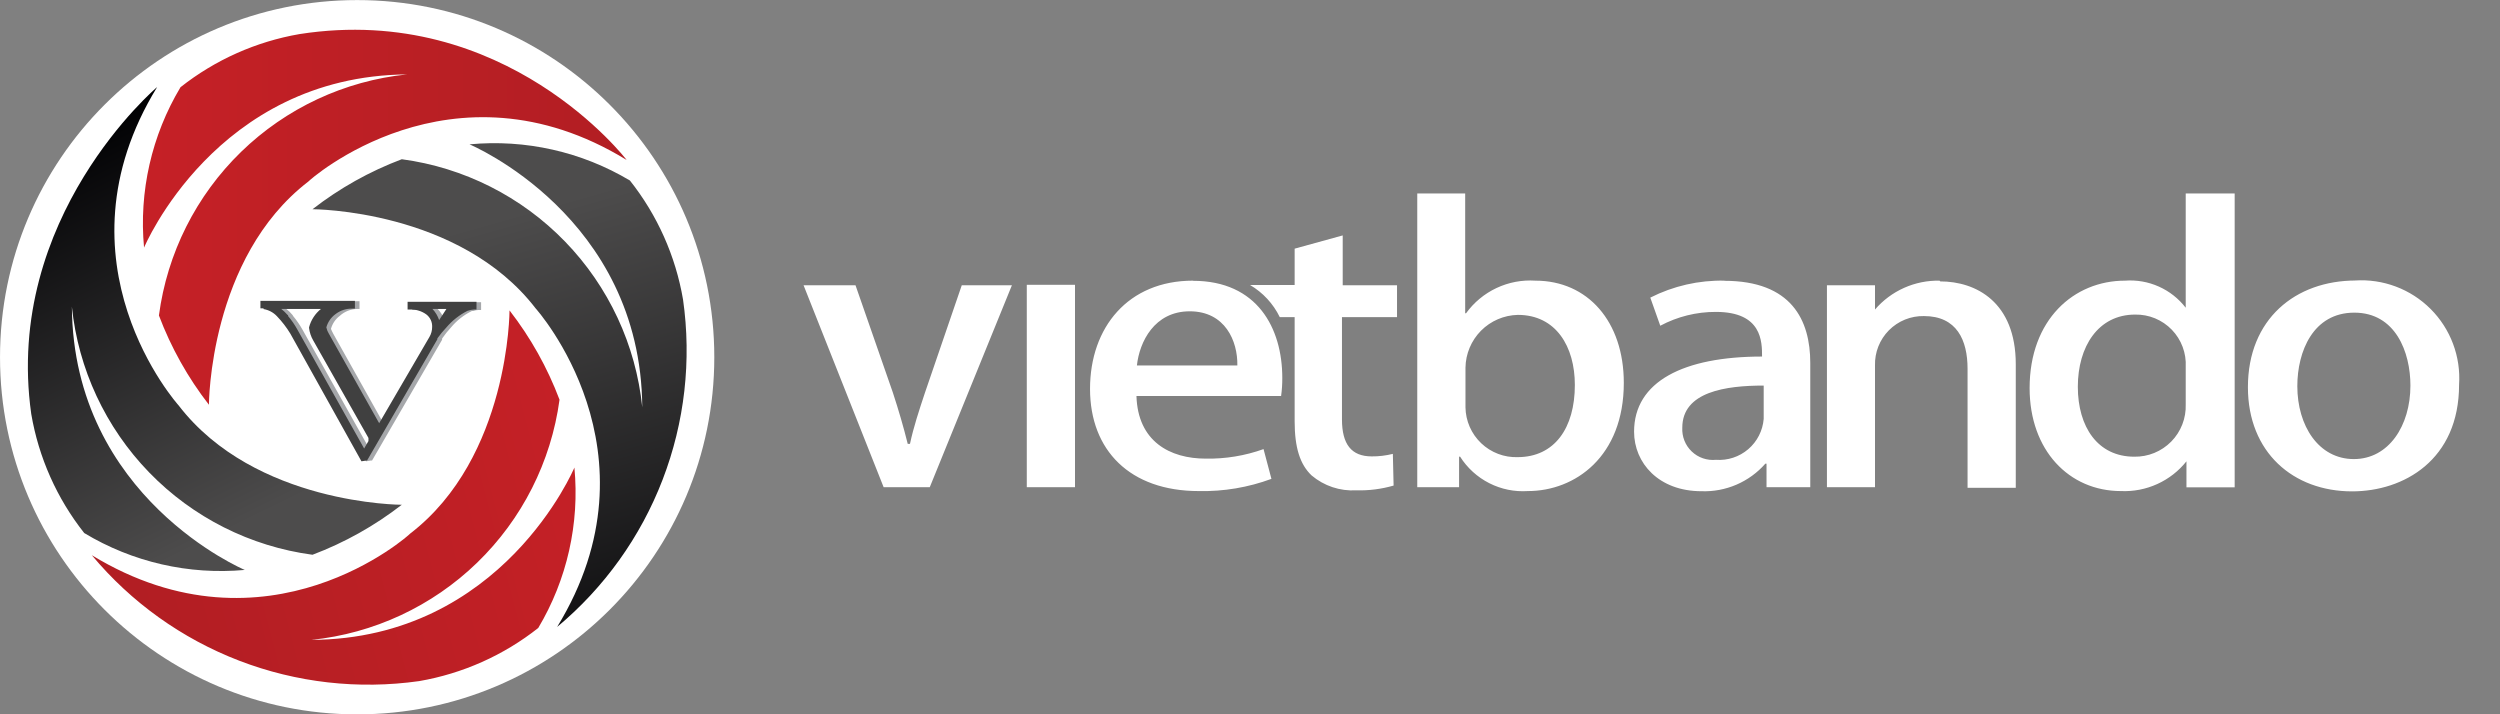 <svg width="168" height="48" viewBox="0 0 168 48" fill="none" xmlns="http://www.w3.org/2000/svg">
<rect x="0" y="0" width="168" height="48" fill="#808080" stroke="none"/>
<g clip-path="url(#clip0_6_27)">
<path d="M24.001 48.005C37.256 48.005 48.001 37.26 48.001 24.005C48.001 10.75 37.256 0.005 24.001 0.005C10.746 0.005 0.001 10.75 0.001 24.005C0.001 37.26 10.746 48.005 24.001 48.005Z" fill="white"/>
<path fill-rule="evenodd" clip-rule="evenodd" d="M10.56 5.85C10.56 5.85 0.23 14.59 2.1 27.82C2.598 30.743 3.822 33.494 5.66 35.82C8.901 37.774 12.681 38.643 16.45 38.3C16.45 38.3 4.92 33.46 4.83 20.61C5.262 24.801 7.092 28.724 10.025 31.748C12.959 34.772 16.824 36.721 21 37.28C23.156 36.465 25.179 35.333 27 33.92C27 33.92 17.13 33.92 12 27.24C12 27.24 3.34 17.62 10.56 5.85Z" fill="url(#paint0_linear_6_27)"/>
<path fill-rule="evenodd" clip-rule="evenodd" d="M37.44 42.13C40.608 39.488 43.049 36.08 44.529 32.23C46.01 28.379 46.482 24.214 45.9 20.13C45.401 17.206 44.173 14.454 42.33 12.13C39.086 10.196 35.31 9.344 31.55 9.7C31.55 9.7 43.08 14.51 43.16 27.37C42.73 23.18 40.902 19.257 37.971 16.233C35.039 13.209 31.174 11.26 27 10.7C24.843 11.513 22.82 12.646 21 14.06C21 14.06 30.87 14.06 36 20.73C36 20.73 44.66 30.35 37.44 42.13Z" fill="url(#paint1_linear_6_27)"/>
<path fill-rule="evenodd" clip-rule="evenodd" d="M42.11 10.75C42.11 10.75 34 0.13 20.13 2.29C17.208 2.795 14.458 4.022 12.13 5.86C10.189 9.102 9.33 12.878 9.68 16.64C9.68 16.64 14.5 5.11 27.35 5C23.154 5.432 19.227 7.266 16.202 10.205C13.177 13.145 11.232 17.018 10.68 21.2C11.493 23.357 12.626 25.38 14.04 27.2C14.04 27.2 14.04 17.33 20.72 12.2C20.72 12.16 30.34 3.54 42.11 10.75Z" fill="url(#paint2_linear_6_27)"/>
<path fill-rule="evenodd" clip-rule="evenodd" d="M6.17 37.31C8.813 40.477 12.221 42.916 16.071 44.397C19.922 45.877 24.086 46.35 28.17 45.77C31.092 45.265 33.842 44.038 36.17 42.2C38.104 38.956 38.956 35.18 38.6 31.42C38.6 31.42 33.78 42.94 20.93 43C25.116 42.569 29.036 40.744 32.06 37.816C35.083 34.889 37.034 31.03 37.6 26.86C36.786 24.703 35.654 22.681 34.24 20.86C34.24 20.86 34.24 30.73 27.56 35.86C27.56 35.9 18 44.52 6.17 37.31Z" fill="url(#paint3_linear_6_27)"/>
<path fill-rule="evenodd" clip-rule="evenodd" d="M18 20.77C18.382 20.799 18.738 20.971 19 21.25C19.343 21.603 19.641 21.996 19.89 22.42L24.6 31L24.91 30.95H25L29.71 22.83V22.75C29.891 22.485 30.091 22.235 30.31 22C30.694 21.539 31.171 21.164 31.71 20.9H31.8C31.918 20.855 32.044 20.832 32.17 20.83H32.33V20.31H27.7V20.83H27.85C28.247 20.811 28.638 20.927 28.96 21.16C29.088 21.258 29.19 21.386 29.258 21.532C29.326 21.678 29.358 21.839 29.35 22C29.351 22.235 29.289 22.467 29.17 22.67L25.78 28.47L22.53 22.67C22.43 22.5 22.36 22.36 22.31 22.26C22.281 22.209 22.258 22.156 22.24 22.1C22.336 21.748 22.547 21.438 22.84 21.22C23.159 20.932 23.57 20.768 24 20.76H24.16V20.24H17.81V20.74H17.92L18 20.77ZM19.66 21.17C19.535 21.018 19.395 20.881 19.24 20.76H21.91C21.519 21.075 21.239 21.505 21.11 21.99V22.05C21.147 22.341 21.238 22.623 21.38 22.88L25.1 29.43V29.54V29.64L24.81 30.14L20.32 22.14C20.14 21.822 19.933 21.521 19.7 21.24L19.66 21.17ZM29.41 20.76H30.36C30.15 21.07 29.99 21.32 29.87 21.51C29.772 21.23 29.615 20.974 29.41 20.76Z" fill="#A5A7AA"/>
<path fill-rule="evenodd" clip-rule="evenodd" d="M17.71 20.77C18.055 20.827 18.371 20.995 18.61 21.25C18.952 21.606 19.254 21.998 19.51 22.42L24.29 31L24.67 30.94L29.39 22.8C29.392 22.78 29.392 22.76 29.39 22.74C29.576 22.48 29.78 22.232 30 22C30.392 21.541 30.871 21.163 31.41 20.89C31.557 20.835 31.713 20.805 31.87 20.8H32.02V20.28H27.39V20.8H27.55C27.943 20.782 28.331 20.899 28.65 21.13C28.778 21.228 28.88 21.356 28.948 21.502C29.016 21.648 29.047 21.809 29.04 21.97C29.041 22.205 28.979 22.437 28.86 22.64L25.48 28.44L22.22 22.64C22.12 22.47 22.05 22.33 22 22.23L21.93 22C22.027 21.648 22.238 21.339 22.53 21.12C22.863 20.859 23.277 20.724 23.7 20.74H23.85V20.22H17.5V20.72H17.71V20.77ZM19.32 21.16C19.193 21.014 19.052 20.88 18.9 20.76H21.57C21.179 21.075 20.899 21.505 20.77 21.99V22.05C20.805 22.343 20.901 22.625 21.05 22.88L24.76 29.43V29.54V29.64L24.47 30.14L19.98 22.14C19.803 21.821 19.595 21.519 19.36 21.24V21.18L19.32 21.16ZM29.08 20.76H30L29.51 21.51C29.415 21.231 29.262 20.975 29.06 20.76H29.08Z" fill="#404040"/>
<path fill-rule="evenodd" clip-rule="evenodd" d="M62.15 26.41C61.76 27.59 61.39 28.7 61.15 29.83H61C60.72 28.7 60.39 27.57 60 26.38L57.49 19.17H54L59.38 32.74H62.48L68 19.17H64.63L62.15 26.41ZM93.88 21.31V19.17H90.23V15.82L87 16.71V19.15H84C84.865 19.657 85.561 20.408 86 21.31H87V28.31C87 30.08 87.36 31.21 88.14 31.95C88.975 32.655 90.049 33.013 91.14 32.95C91.988 32.974 92.835 32.866 93.65 32.63L93.6 30.5C93.136 30.616 92.659 30.674 92.18 30.67C90.81 30.67 90.18 29.85 90.18 28.18V21.31H93.88ZM146.88 27.17C146.896 27.632 146.819 28.092 146.651 28.522C146.484 28.953 146.231 29.345 145.907 29.674C145.583 30.003 145.196 30.263 144.768 30.438C144.34 30.613 143.882 30.698 143.42 30.69C140.97 30.69 139.63 28.69 139.63 25.99C139.63 23.29 141 21.14 143.48 21.14C143.939 21.131 144.395 21.217 144.82 21.392C145.244 21.568 145.628 21.829 145.947 22.159C146.266 22.489 146.514 22.882 146.674 23.312C146.835 23.743 146.905 24.201 146.88 24.66V27.17ZM150.12 13H146.88V20.68C146.404 20.063 145.782 19.573 145.07 19.256C144.357 18.938 143.578 18.802 142.8 18.86C139.37 18.86 136.39 21.47 136.39 26.08C136.39 30.26 139.04 33 142.53 33C143.369 33.037 144.205 32.875 144.97 32.527C145.734 32.18 146.406 31.657 146.93 31V32.75H150.17V13H150.12ZM130.34 18.86C129.518 18.844 128.703 19.009 127.953 19.345C127.203 19.68 126.536 20.177 126 20.8V19.17H122.77V32.74H126V24.56C125.988 24.123 126.064 23.689 126.225 23.282C126.385 22.876 126.627 22.506 126.934 22.196C127.242 21.886 127.609 21.641 128.014 21.476C128.419 21.312 128.853 21.232 129.29 21.24C131.5 21.24 132.22 22.86 132.22 24.78V32.78H135.46V24.48C135.46 20.29 132.78 18.91 130.38 18.91L130.34 18.86ZM118.52 28.15C118.456 28.939 118.083 29.671 117.482 30.186C116.88 30.701 116.1 30.958 115.31 30.9C115.015 30.929 114.716 30.894 114.436 30.797C114.155 30.701 113.898 30.544 113.684 30.339C113.469 30.134 113.301 29.885 113.192 29.609C113.083 29.333 113.034 29.037 113.05 28.74C113.05 26.32 115.98 25.91 118.52 25.91V28.15ZM115.9 18.86C114.165 18.823 112.448 19.215 110.9 20L111.57 21.89C112.72 21.275 114.006 20.955 115.31 20.96C118.41 20.96 118.41 22.96 118.41 23.96C113.13 23.96 109.81 25.64 109.81 29.01C109.81 31.11 111.46 33.01 114.34 33.01C115.147 33.039 115.951 32.888 116.693 32.568C117.435 32.248 118.097 31.767 118.63 31.16H118.71V32.74H121.65V24.39C121.65 21.51 120.39 18.87 115.87 18.87L115.9 18.86ZM102 30.72C101.548 30.736 101.097 30.662 100.674 30.501C100.25 30.34 99.864 30.097 99.536 29.785C99.208 29.473 98.946 29.099 98.764 28.684C98.583 28.269 98.486 27.823 98.48 27.37V24.71C98.493 23.778 98.867 22.887 99.523 22.224C100.18 21.562 101.068 21.181 102 21.16C104.57 21.16 105.83 23.3 105.83 25.87C105.83 28.77 104.46 30.72 101.98 30.72H102ZM98.46 13H95.24V32.74H98.05V30.69H98.12C98.601 31.448 99.278 32.063 100.078 32.469C100.879 32.876 101.774 33.059 102.67 33C105.85 33 109.12 30.68 109.12 25.73C109.12 21.6 106.69 18.86 103.18 18.86C102.281 18.801 101.382 18.971 100.567 19.354C99.752 19.737 99.048 20.32 98.52 21.05H98.46V13ZM158.18 30.85C155.81 30.85 154.38 28.61 154.38 25.95C154.38 23.62 155.44 21.01 158.21 21.01C160.98 21.01 161.98 23.66 161.98 25.91C161.98 28.61 160.52 30.85 158.18 30.85ZM158.32 18.85C154.25 18.85 151.06 21.44 151.06 26.02C151.06 30.4 154.11 33.02 158.06 33.02C161.52 33.02 165.25 30.92 165.25 25.85C165.312 24.915 165.173 23.977 164.843 23.1C164.513 22.222 164 21.426 163.337 20.763C162.674 20.1 161.878 19.587 161 19.257C160.123 18.927 159.185 18.788 158.25 18.85H158.32ZM76.4 24.56C76.57 22.98 77.57 20.92 79.95 20.92C82.33 20.92 83.18 22.92 83.15 24.56H76.4ZM80.17 18.87C84.49 18.87 86.17 22.05 86.17 25.4C86.172 25.805 86.146 26.209 86.09 26.61H76.37C76.46 29.66 78.61 30.82 81.03 30.82C82.351 30.843 83.666 30.626 84.91 30.18L85.44 32.18C83.879 32.757 82.224 33.035 80.56 33C75.93 33 73.25 30.26 73.25 26.13C73.25 22 75.81 18.86 80.17 18.86V18.87ZM69 32.74H72.24V19.14H69V32.74Z" fill="white"/>
</g>
<defs>
<linearGradient id="paint0_linear_6_27" x1="16.3" y1="35.21" x2="3.5" y2="9.22" gradientUnits="userSpaceOnUse">
<stop stop-color="#4D4C4C"/>
<stop offset="1" stop-color="#000002"/>
</linearGradient>
<linearGradient id="paint1_linear_6_27" x1="32.88" y1="14.88" x2="42.66" y2="49.43" gradientUnits="userSpaceOnUse">
<stop stop-color="#4D4C4C"/>
<stop offset="1" stop-color="#000002"/>
</linearGradient>
<linearGradient id="paint2_linear_6_27" x1="10.01" y1="14.59" x2="42.11" y2="14.59" gradientUnits="userSpaceOnUse">
<stop stop-color="#C52026"/>
<stop offset="1" stop-color="#B21E23"/>
</linearGradient>
<linearGradient id="paint3_linear_6_27" x1="40.47" y1="30.95" x2="8.87" y2="39.18" gradientUnits="userSpaceOnUse">
<stop stop-color="#C52026"/>
<stop offset="1" stop-color="#B21E23"/>
</linearGradient>
<clipPath id="clip0_6_27">
<rect width="168" height="48" fill="white"/>
</clipPath>
</defs>
</svg>
